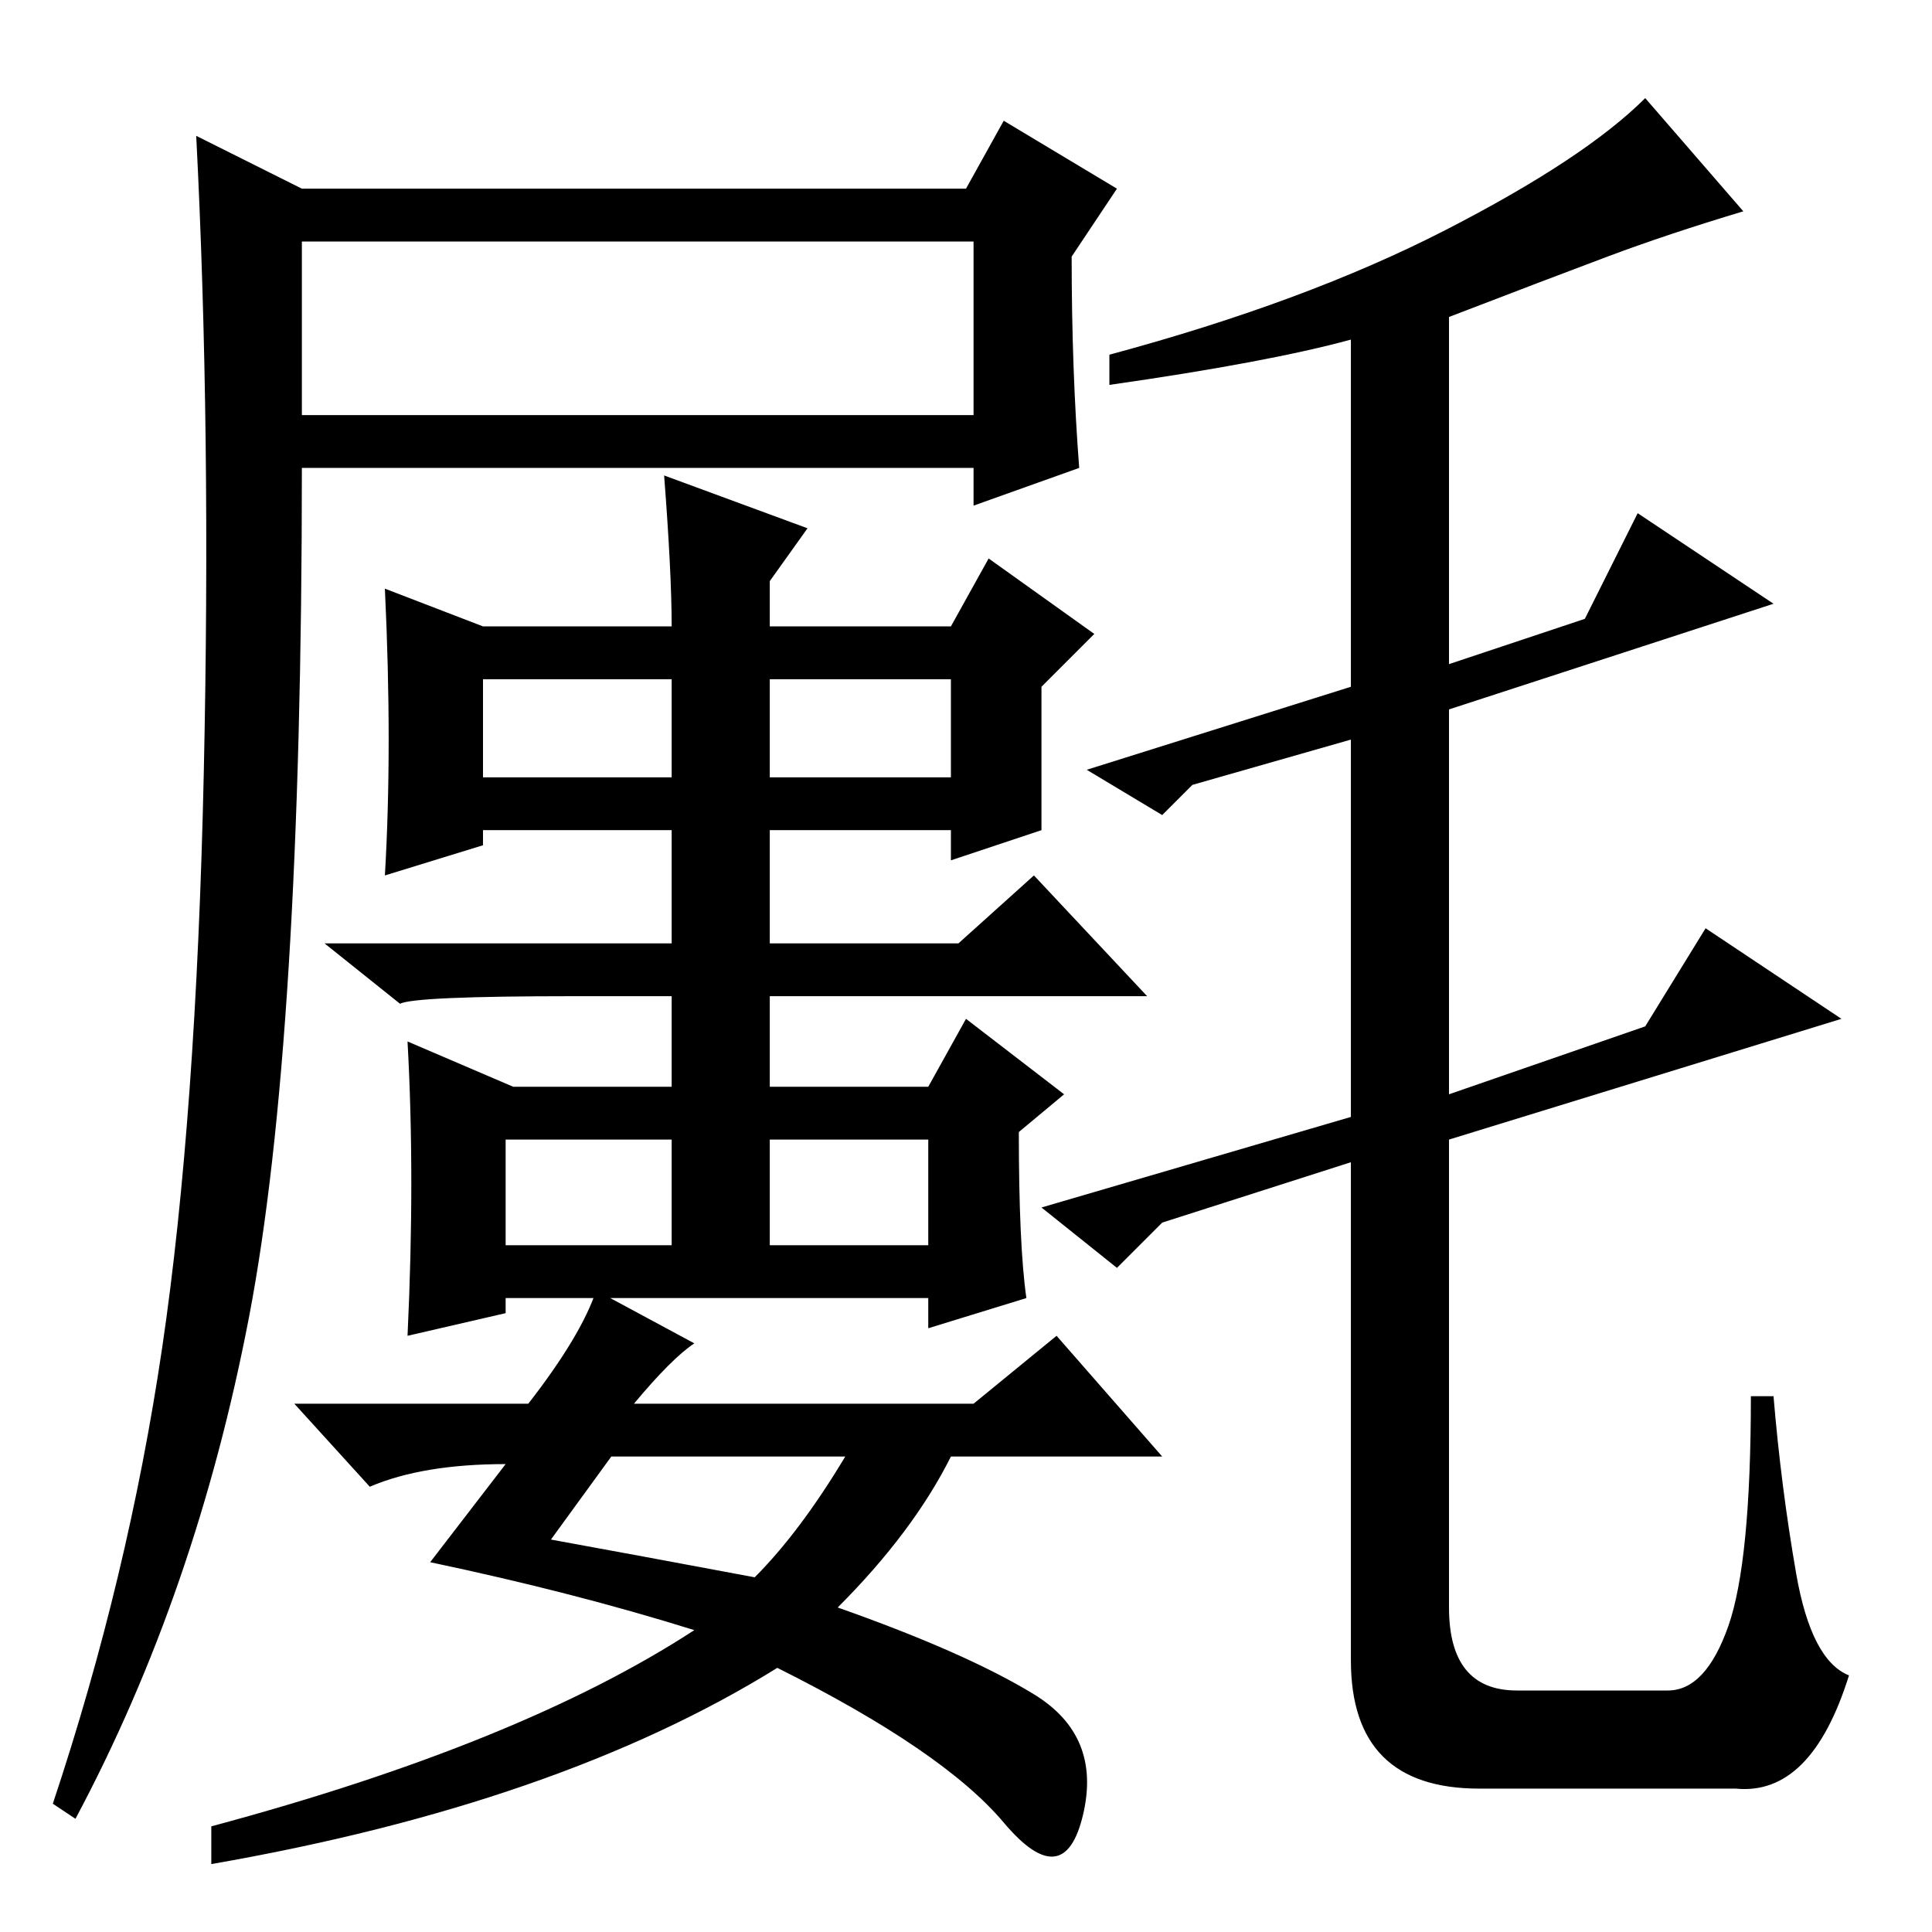 <?xml version="1.0" standalone="no"?>
<!DOCTYPE svg PUBLIC "-//W3C//DTD SVG 1.1//EN" "http://www.w3.org/Graphics/SVG/1.1/DTD/svg11.dtd" >
<svg xmlns="http://www.w3.org/2000/svg" xmlns:xlink="http://www.w3.org/1999/xlink" version="1.1" viewBox="0 -36 256 256">
  <g transform="matrix(1 0 0 -1 0 220)">
   <path fill="currentColor"
d="M147 205v4q26 7 44.5 16.5t26.5 17.5l13 -15q-10 -3 -18 -6t-21 -8v-46l18 6l7 14l18 -12l-43 -14v-51l26 9l8 13l18 -12l-52 -16v-62q0 -11 9 -11h20q5 0 8 8.5t3 30.5h3q1 -12 3 -23.5t7 -13.5q-5 -16 -15 -15h-34q-17 0 -17 17v66l-25 -8l-6 -6l-10 8l41 12v50l-21 -6
l-4 -4l-10 6l35 11v46q-11 -3 -32 -6zM143 194l-14 -5v5h-89q0 -76 -7 -112.5t-23 -66.5l-3 2q10 30 14.5 60.5t5.5 76t-1 84.5l14 -7h88l5 9l15 -9l-6 -9q0 -15 1 -28zM129 224h-89v-23h89v23zM111 43q17 -6 26 -11.5t6.5 -16t-10.5 -1t-30 20.5q-29 -18 -75 -26v5
q41 11 64 26q-16 5 -35 9l10 13q-11 0 -18 -3l-10 11h31q7 9 9 15l13 -7q-3 -2 -8 -8h45l11 9l14 -16h-28q-5 -10 -15 -20zM73 52q11 -2 27 -5q6 6 12 16h-31zM54 118l14 -6h21v34h-25v-2l-13 -4q1 17 0 38l13 -5h25q0 7 -1 20l19 -7l-5 -7v-6h24l5 9l14 -10l-7 -7v-19
l-12 -4v4h-24v-34h21l5 9l13 -10l-6 -5q0 -15 1 -22l-13 -4v4h-56v-2l-13 -3q1 21 0 39zM89 105h-22v-14h22v14zM123 105h-21v-14h21v14zM89 166h-25v-13h25v13zM126 166h-24v-13h24v13zM127 131l10 9l15 -16h-76q-21 0 -23 -1l-10 8h84z" />
  </g>

</svg>
